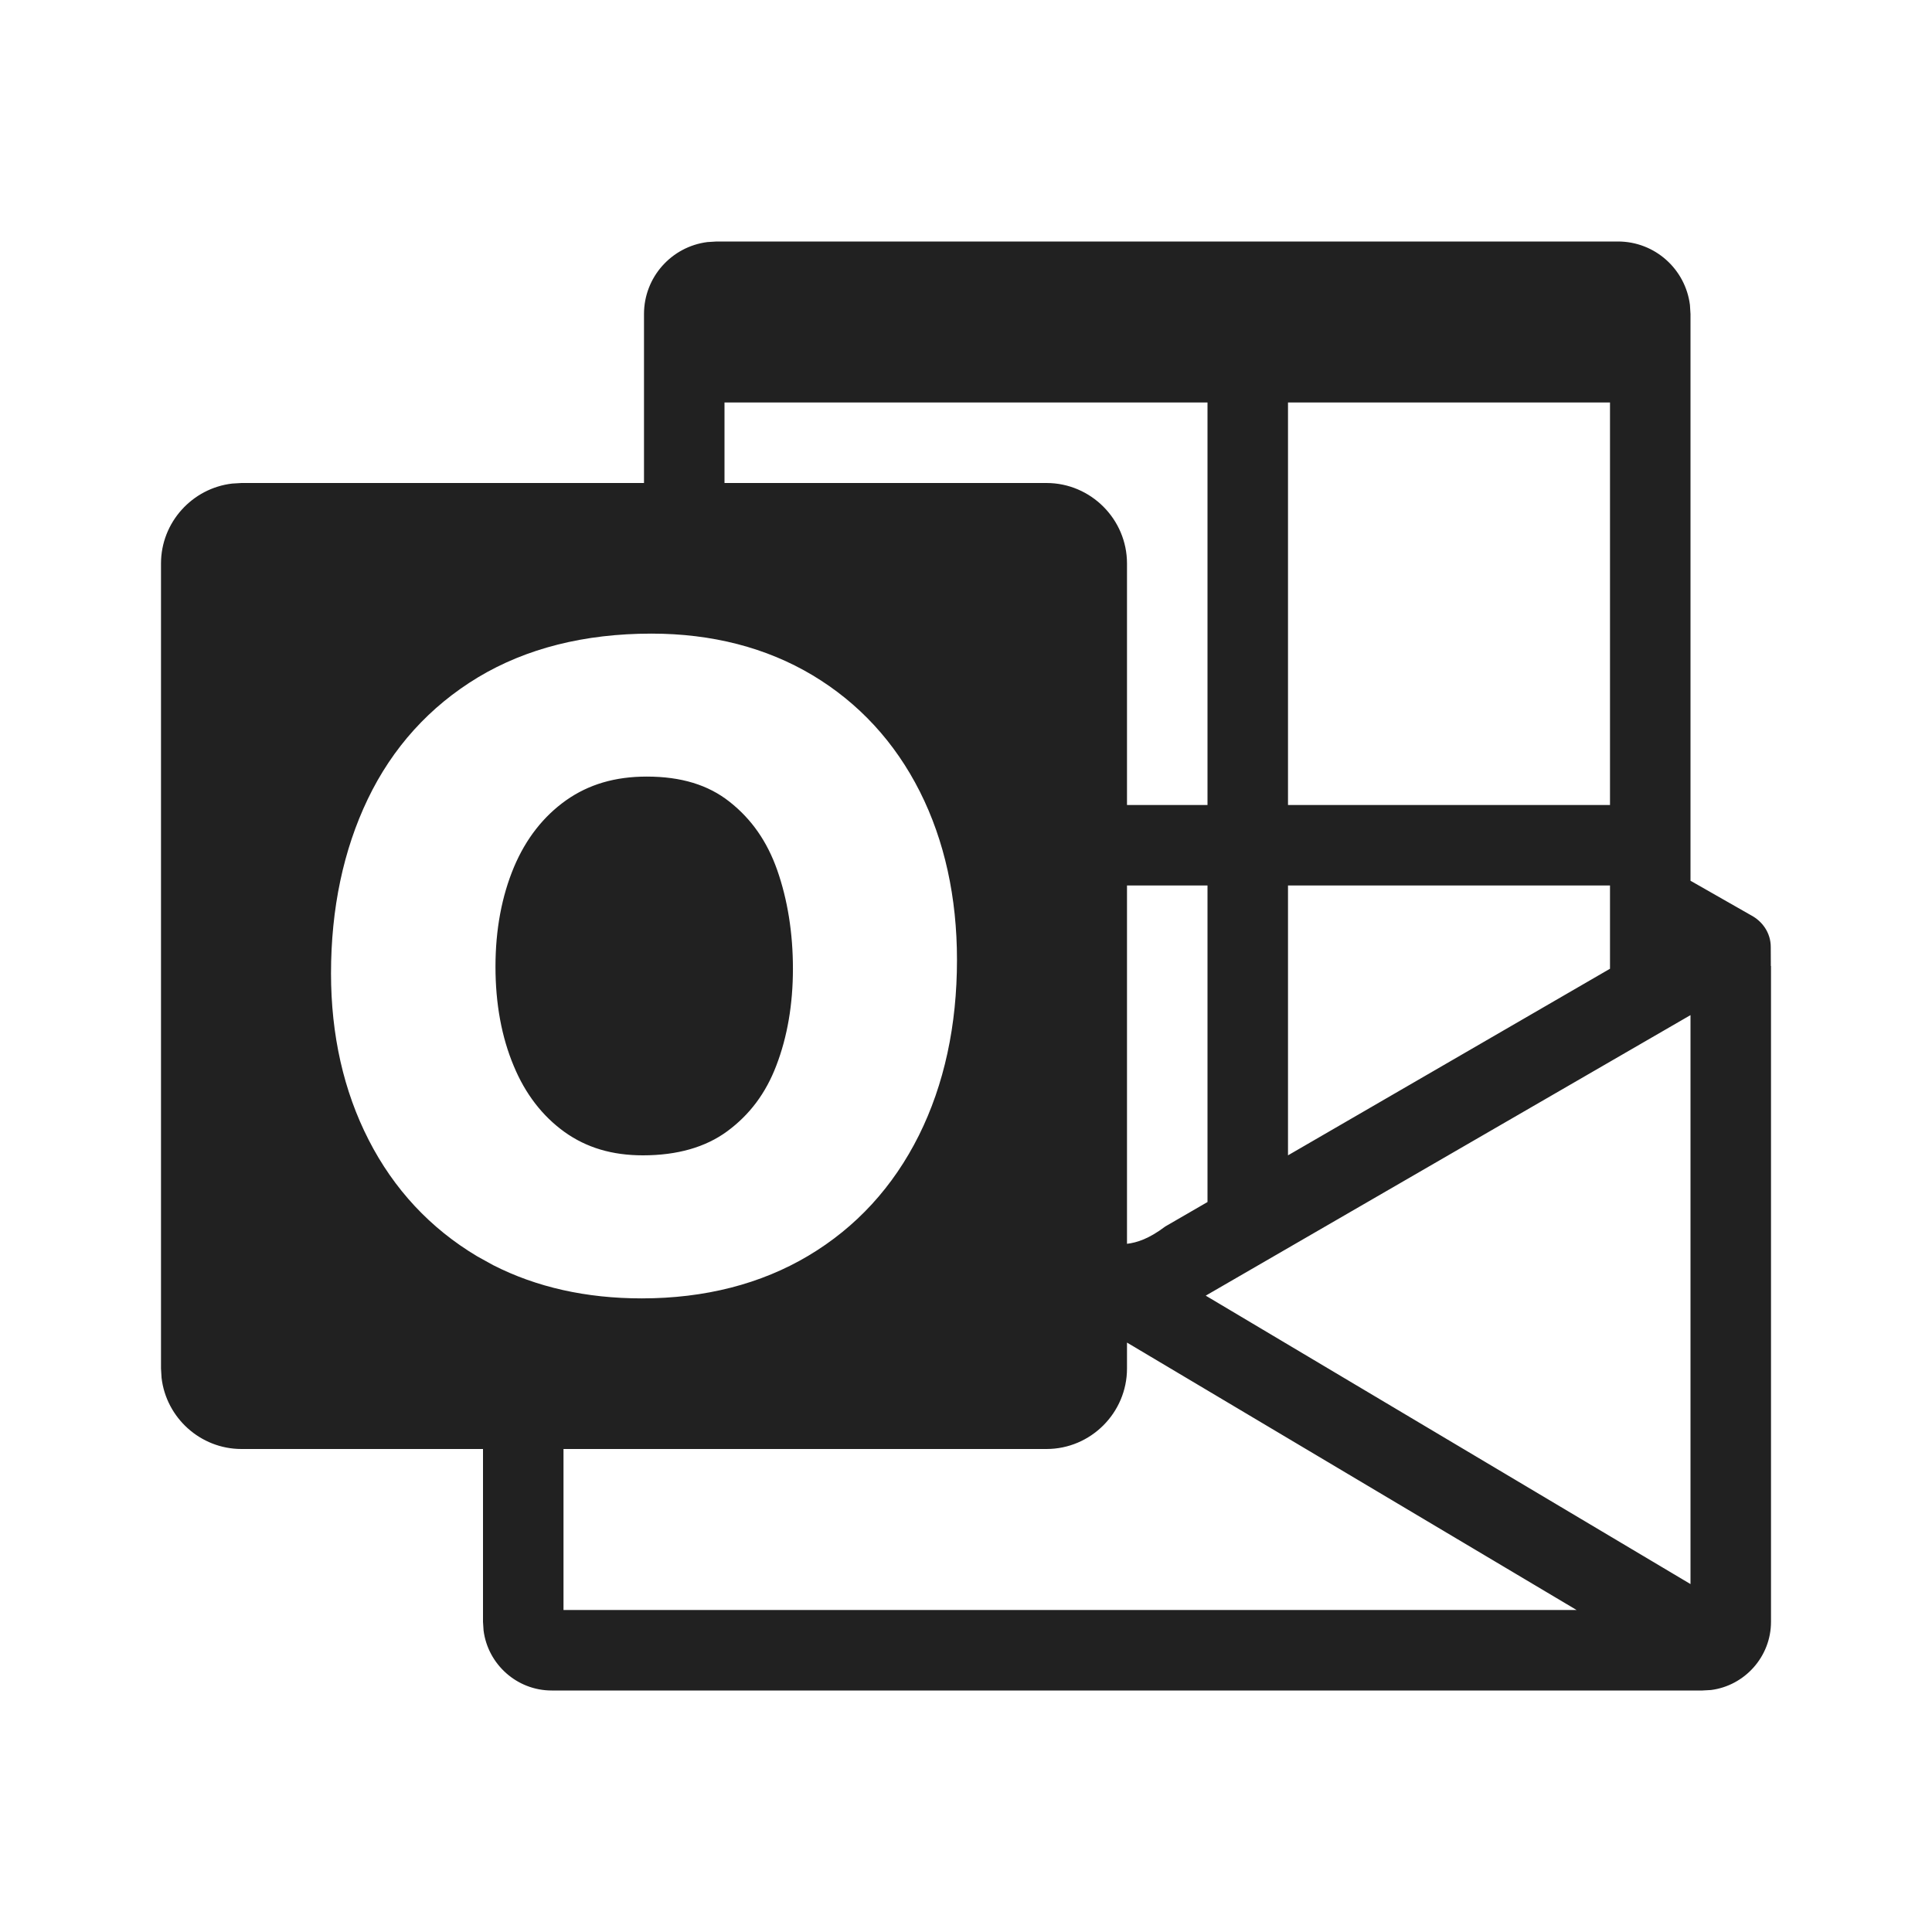 <?xml version="1.0" encoding="UTF-8"?>
<svg width="24px" height="24px" viewBox="0 0 24 24" version="1.1" xmlns="http://www.w3.org/2000/svg" xmlns:xlink="http://www.w3.org/1999/xlink">
    <!-- Generator: Sketch 59.1 (86144) - https://sketch.com -->
    <title>ic_fluent_office_outlook_24_mono</title>
    <desc>Created with Sketch.</desc>
    <g id="🔍-Brand-Icons" stroke="none" stroke-width="1" fill="none" fill-rule="evenodd">
        <g id="ic_fluent_office_outlook_24_mono" fill="#212121" fill-rule="nonzero">
            <path d="M20.099,3 C20.559,3 20.937,3.344 20.993,3.788 L21,3.901 L21,10.941 L21.749,11.368 C21.896,11.445 21.997,11.591 21.997,11.764 L21.998,12 L22,12 L22,20.147 C22,20.58 21.673,20.941 21.254,20.994 L21.147,21 L6.853,21 C6.42,21 6.06,20.673 6.007,20.254 L6,20.147 L6,18 L3,18 C2.489,18 2.065,17.612 2.007,17.116 L2,17 L2,7 C2,6.489 2.388,6.065 2.884,6.007 L3,6 L8,6 L8,3.901 C8,3.442 8.343,3.063 8.788,3.007 L8.901,3 L20.099,3 Z M14,16.678 L14,17 C14,17.55 13.55,18 13,18 L13,18 L7,18 L7,20 L19.585,20 L14,16.678 Z M21,12.61 L14.978,16.095 L21,19.678 L21,12.61 Z M8.092,7.871 C7.261,7.871 6.537,8.054 5.938,8.414 C5.337,8.777 4.876,9.286 4.568,9.928 C4.266,10.558 4.112,11.287 4.112,12.092 C4.112,12.857 4.269,13.553 4.579,14.159 C4.892,14.772 5.346,15.26 5.929,15.607 L5.929,15.607 L6.126,15.716 C6.663,15.99 7.282,16.129 7.971,16.129 C8.756,16.129 9.453,15.95 10.042,15.599 C10.635,15.246 11.096,14.743 11.415,14.104 C11.729,13.473 11.888,12.74 11.888,11.924 C11.888,11.145 11.733,10.442 11.427,9.834 C11.117,9.219 10.668,8.732 10.092,8.387 C9.519,8.045 8.845,7.871 8.092,7.871 Z M15,11 L14,11 L14,15.451 C14.125,15.436 14.274,15.388 14.475,15.236 L14.475,15.236 L15,14.932 L15,11 Z M20,11 L16,11 L16,14.352 L20,12.034 L20,11 Z M8.034,9.647 C8.461,9.647 8.798,9.75 9.063,9.96 C9.337,10.176 9.53,10.454 9.655,10.809 C9.784,11.178 9.85,11.59 9.85,12.034 C9.85,12.475 9.781,12.88 9.644,13.236 C9.513,13.581 9.312,13.848 9.034,14.053 C8.764,14.252 8.411,14.352 7.987,14.352 C7.604,14.352 7.286,14.257 7.013,14.062 C6.739,13.865 6.526,13.59 6.382,13.242 C6.231,12.883 6.155,12.468 6.155,12.008 C6.155,11.548 6.233,11.132 6.386,10.768 C6.534,10.418 6.752,10.14 7.033,9.941 C7.313,9.744 7.64,9.647 8.034,9.647 Z M15,5 L9,5 L9,6 L13,6 C13.55,6 14,6.45 14,7 L14,7 L14,10 L15,10 L15,5 Z M20,5 L16,5 L16,10 L20,10 L20,5 Z" id="🎨-Color"></path>
        </g>
    </g>
</svg>